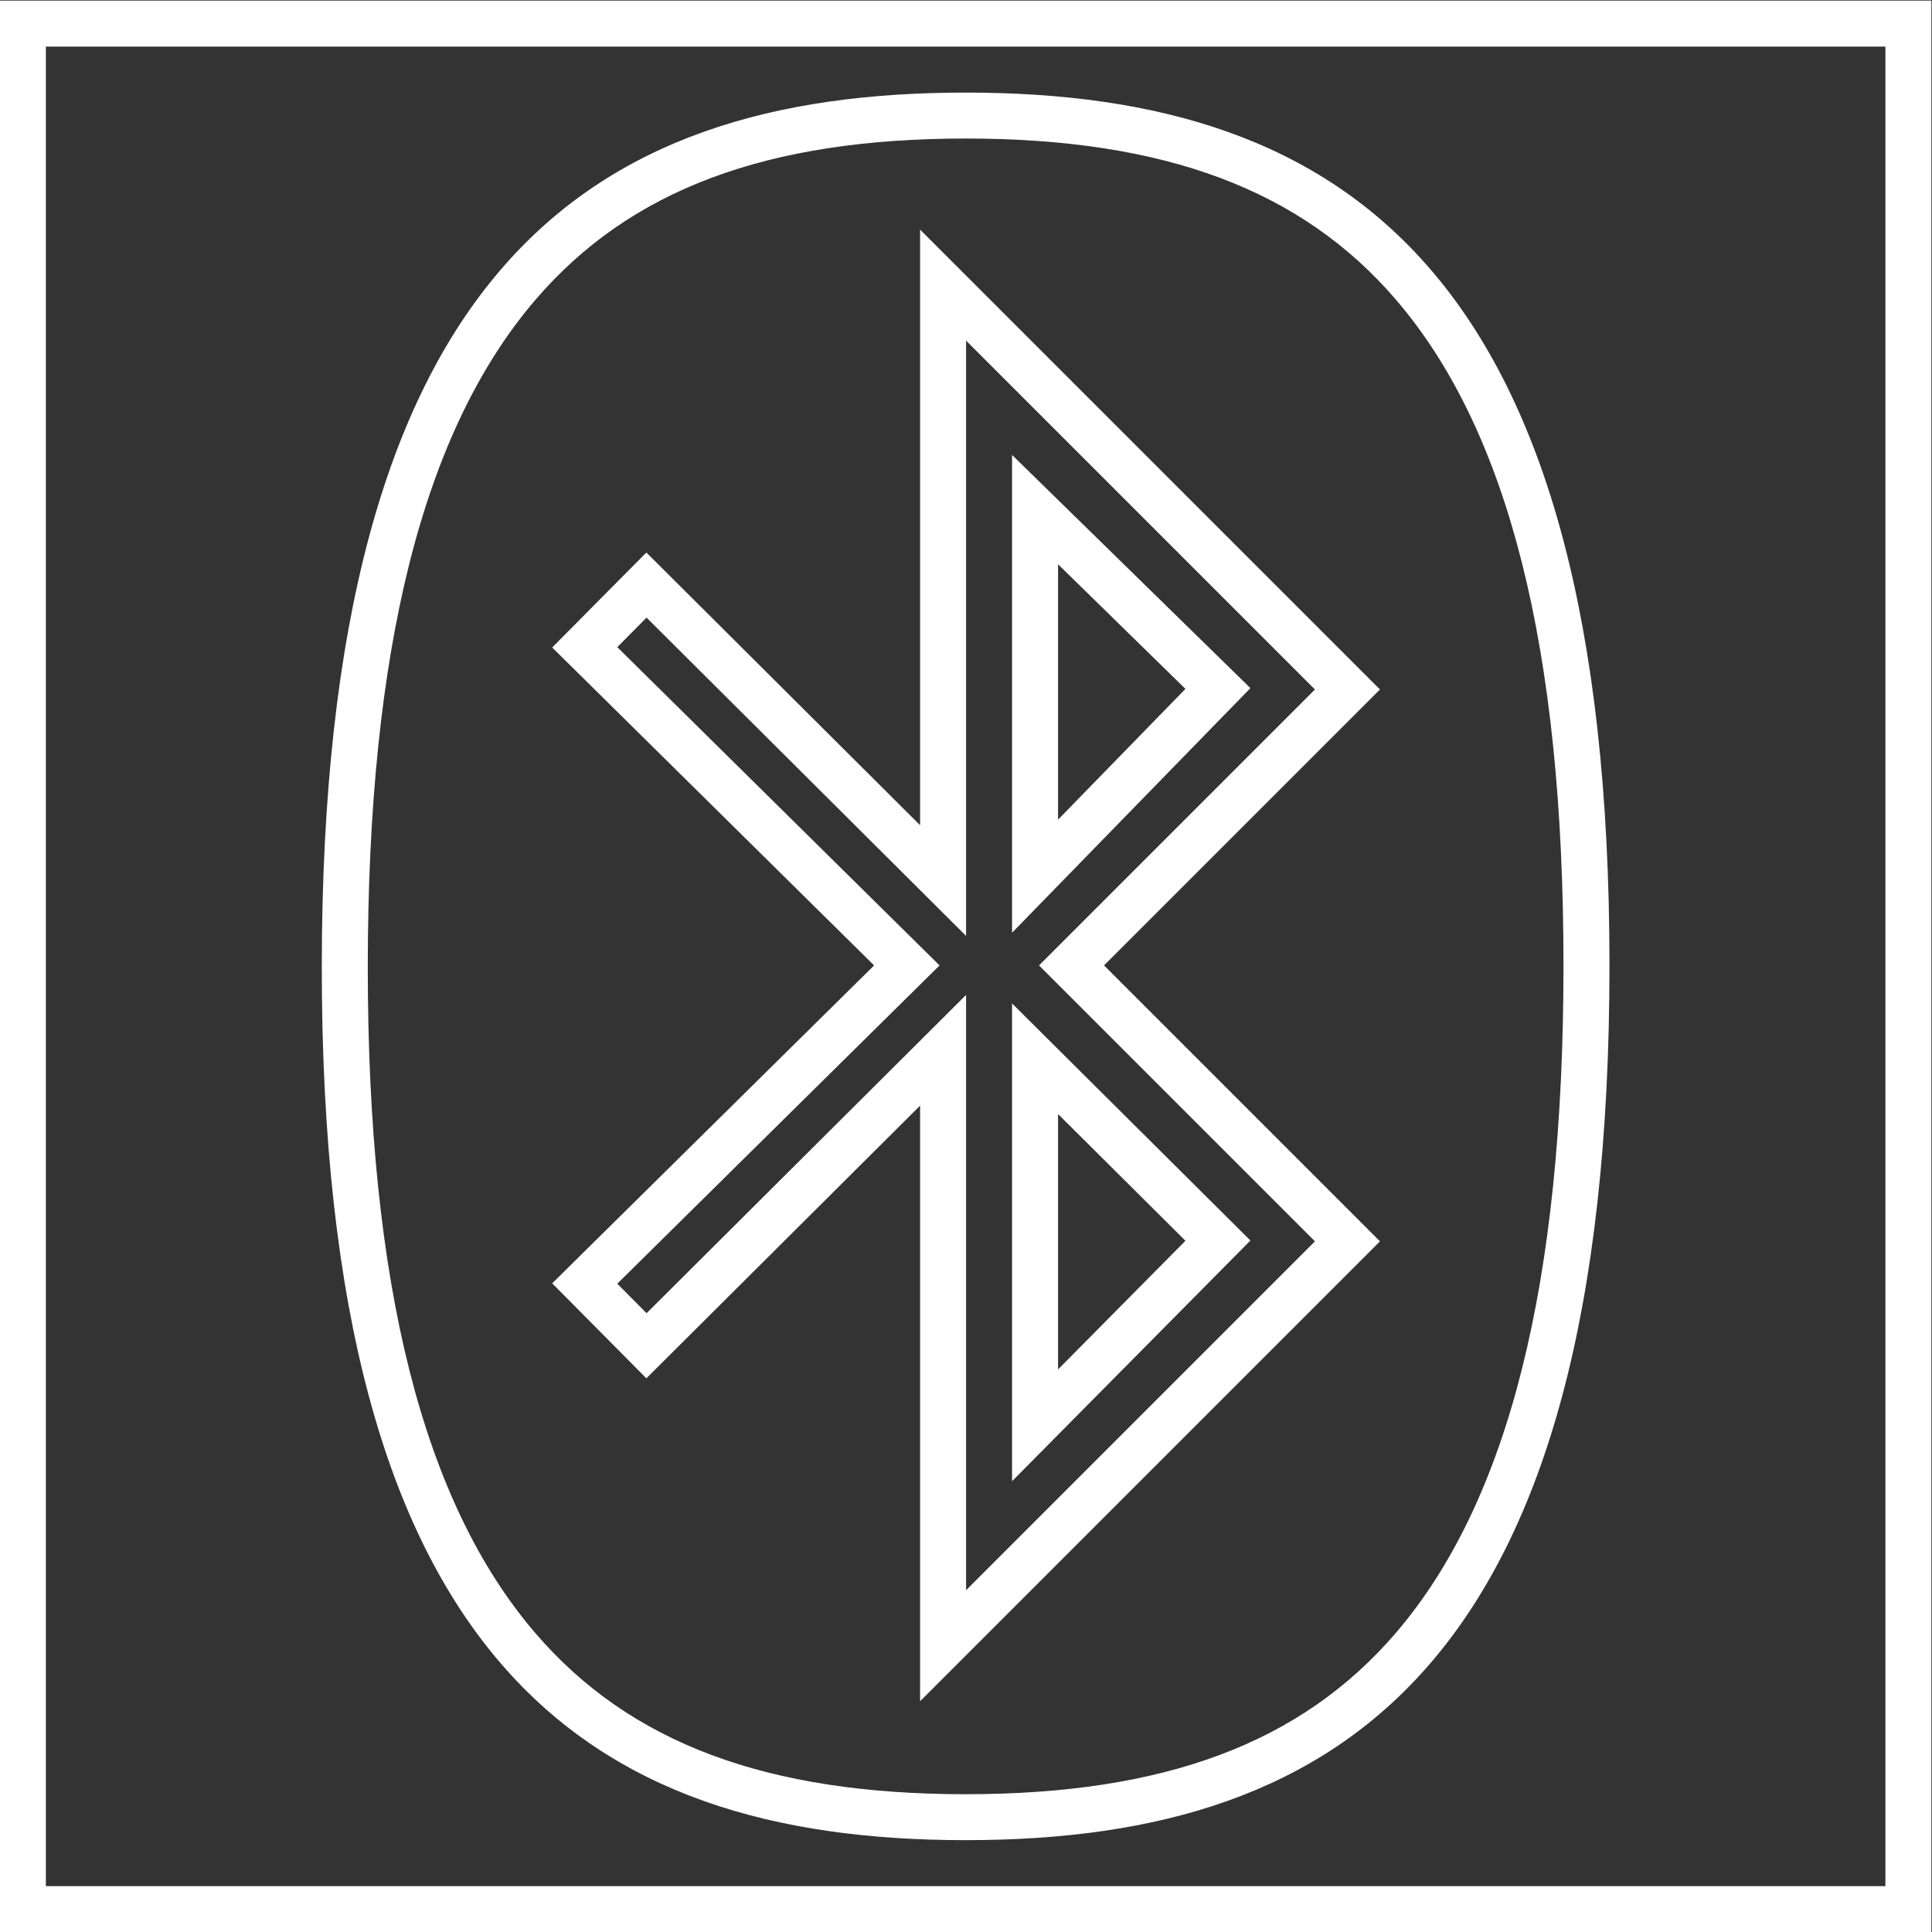 <?xml version="1.0" encoding="UTF-8" standalone="no"?>
<svg
   xmlns:dc="http://purl.org/dc/elements/1.1/"
   xmlns:cc="http://creativecommons.org/ns#"
   xmlns:rdf="http://www.w3.org/1999/02/22-rdf-syntax-ns#"
   xmlns:svg="http://www.w3.org/2000/svg"
   xmlns="http://www.w3.org/2000/svg"
   viewBox="0 0 224 224"
   height="224"
   width="224"
   xml:space="preserve"
   id="svg2"
   version="1.1"><rect x="0" y="0" width="224" height="224" fill="#333333" stroke="none"/><defs
     id="defs6"><clipPath
       id="clipPath22"
       clipPathUnits="userSpaceOnUse"><path
         id="path20"
         d="M 0,256 H 256 V 0 H 0 Z" /></clipPath></defs><g
     transform="matrix(1.333,0,0,-1.333,-58.667,282.667)"
     id="g10"><g
       transform="translate(212,212)"
       id="g12"><path
         id="path14"
         style="fill:#ffffff;fill-opacity:1;fill-rule:nonzero;stroke:none"
         d="m 0,0 h -4 -160 -4 v -4 -160 -4 h 4 160 4 v 4 160 z M -4,-164 H -164 V -4 H -4 Z" /></g><g
       id="g16"><g
         clip-path="url(#clipPath22)"
         id="g18"><g
           transform="translate(128,204)"
           id="g24"><path
             id="path26"
             style="fill:#ffffff;fill-opacity:1;fill-rule:nonzero;stroke:none"
             d="M 0,0 C -33.172,0 -56,-15.718 -56,-76.089 -56,-136.282 -33.172,-152 0,-152 c 33.172,0 56,15.718 56,76.089 C 56,-15.718 33.172,0 0,0 m 0,-3.996 c 17.308,0 29.193,-4.445 37.406,-13.991 C 47.227,-29.402 52,-48.349 52,-75.911 c 0,-27.644 -4.774,-46.643 -14.597,-58.082 -8.208,-9.56 -20.092,-14.011 -37.403,-14.011 -17.308,0 -29.194,4.445 -37.406,13.991 -9.82,11.415 -14.594,30.363 -14.594,57.924 0,27.644 4.774,46.643 14.597,58.082 8.207,9.559 20.092,14.011 37.403,14.011" /></g><g
           transform="translate(136.039,92.944)"
           id="g28"><path
             id="path30"
             style="fill:#ffffff;fill-opacity:1;fill-rule:nonzero;stroke:none"
             d="M 0,0 V 22.211 L 11.08,11.189 Z M 0,47.819 V 70.03 L 11.08,59.19 Z m -12,51.32 V 47.335 L -35.808,71.053 -44,62.792 -16,35.139 -44,7.486 -35.808,-0.774 -12,22.942 v -51.803 l 40,40 -24,24 24,24 z M -4,-9.724 2.842,-2.814 13.923,8.375 16.73,11.211 13.901,14.026 2.82,25.047 -4,31.832 V 22.211 0 -9.724 m 0,47.707 6.864,7.044 11.081,11.371 2.786,2.859 -2.854,2.792 L 2.797,72.889 -4,79.539 V 70.03 47.819 37.983 M -8,89.482 22.343,59.139 1.171,37.967 -1.657,35.139 1.171,32.311 22.343,11.139 -8,-19.204 v 42.146 9.631 l -6.823,-6.797 -20.968,-20.887 -2.546,2.568 25.148,24.836 2.881,2.846 -2.881,2.846 -25.148,24.836 2.546,2.569 L -14.823,44.502 -8,37.705 v 9.63 z" /></g></g></g></g></svg>